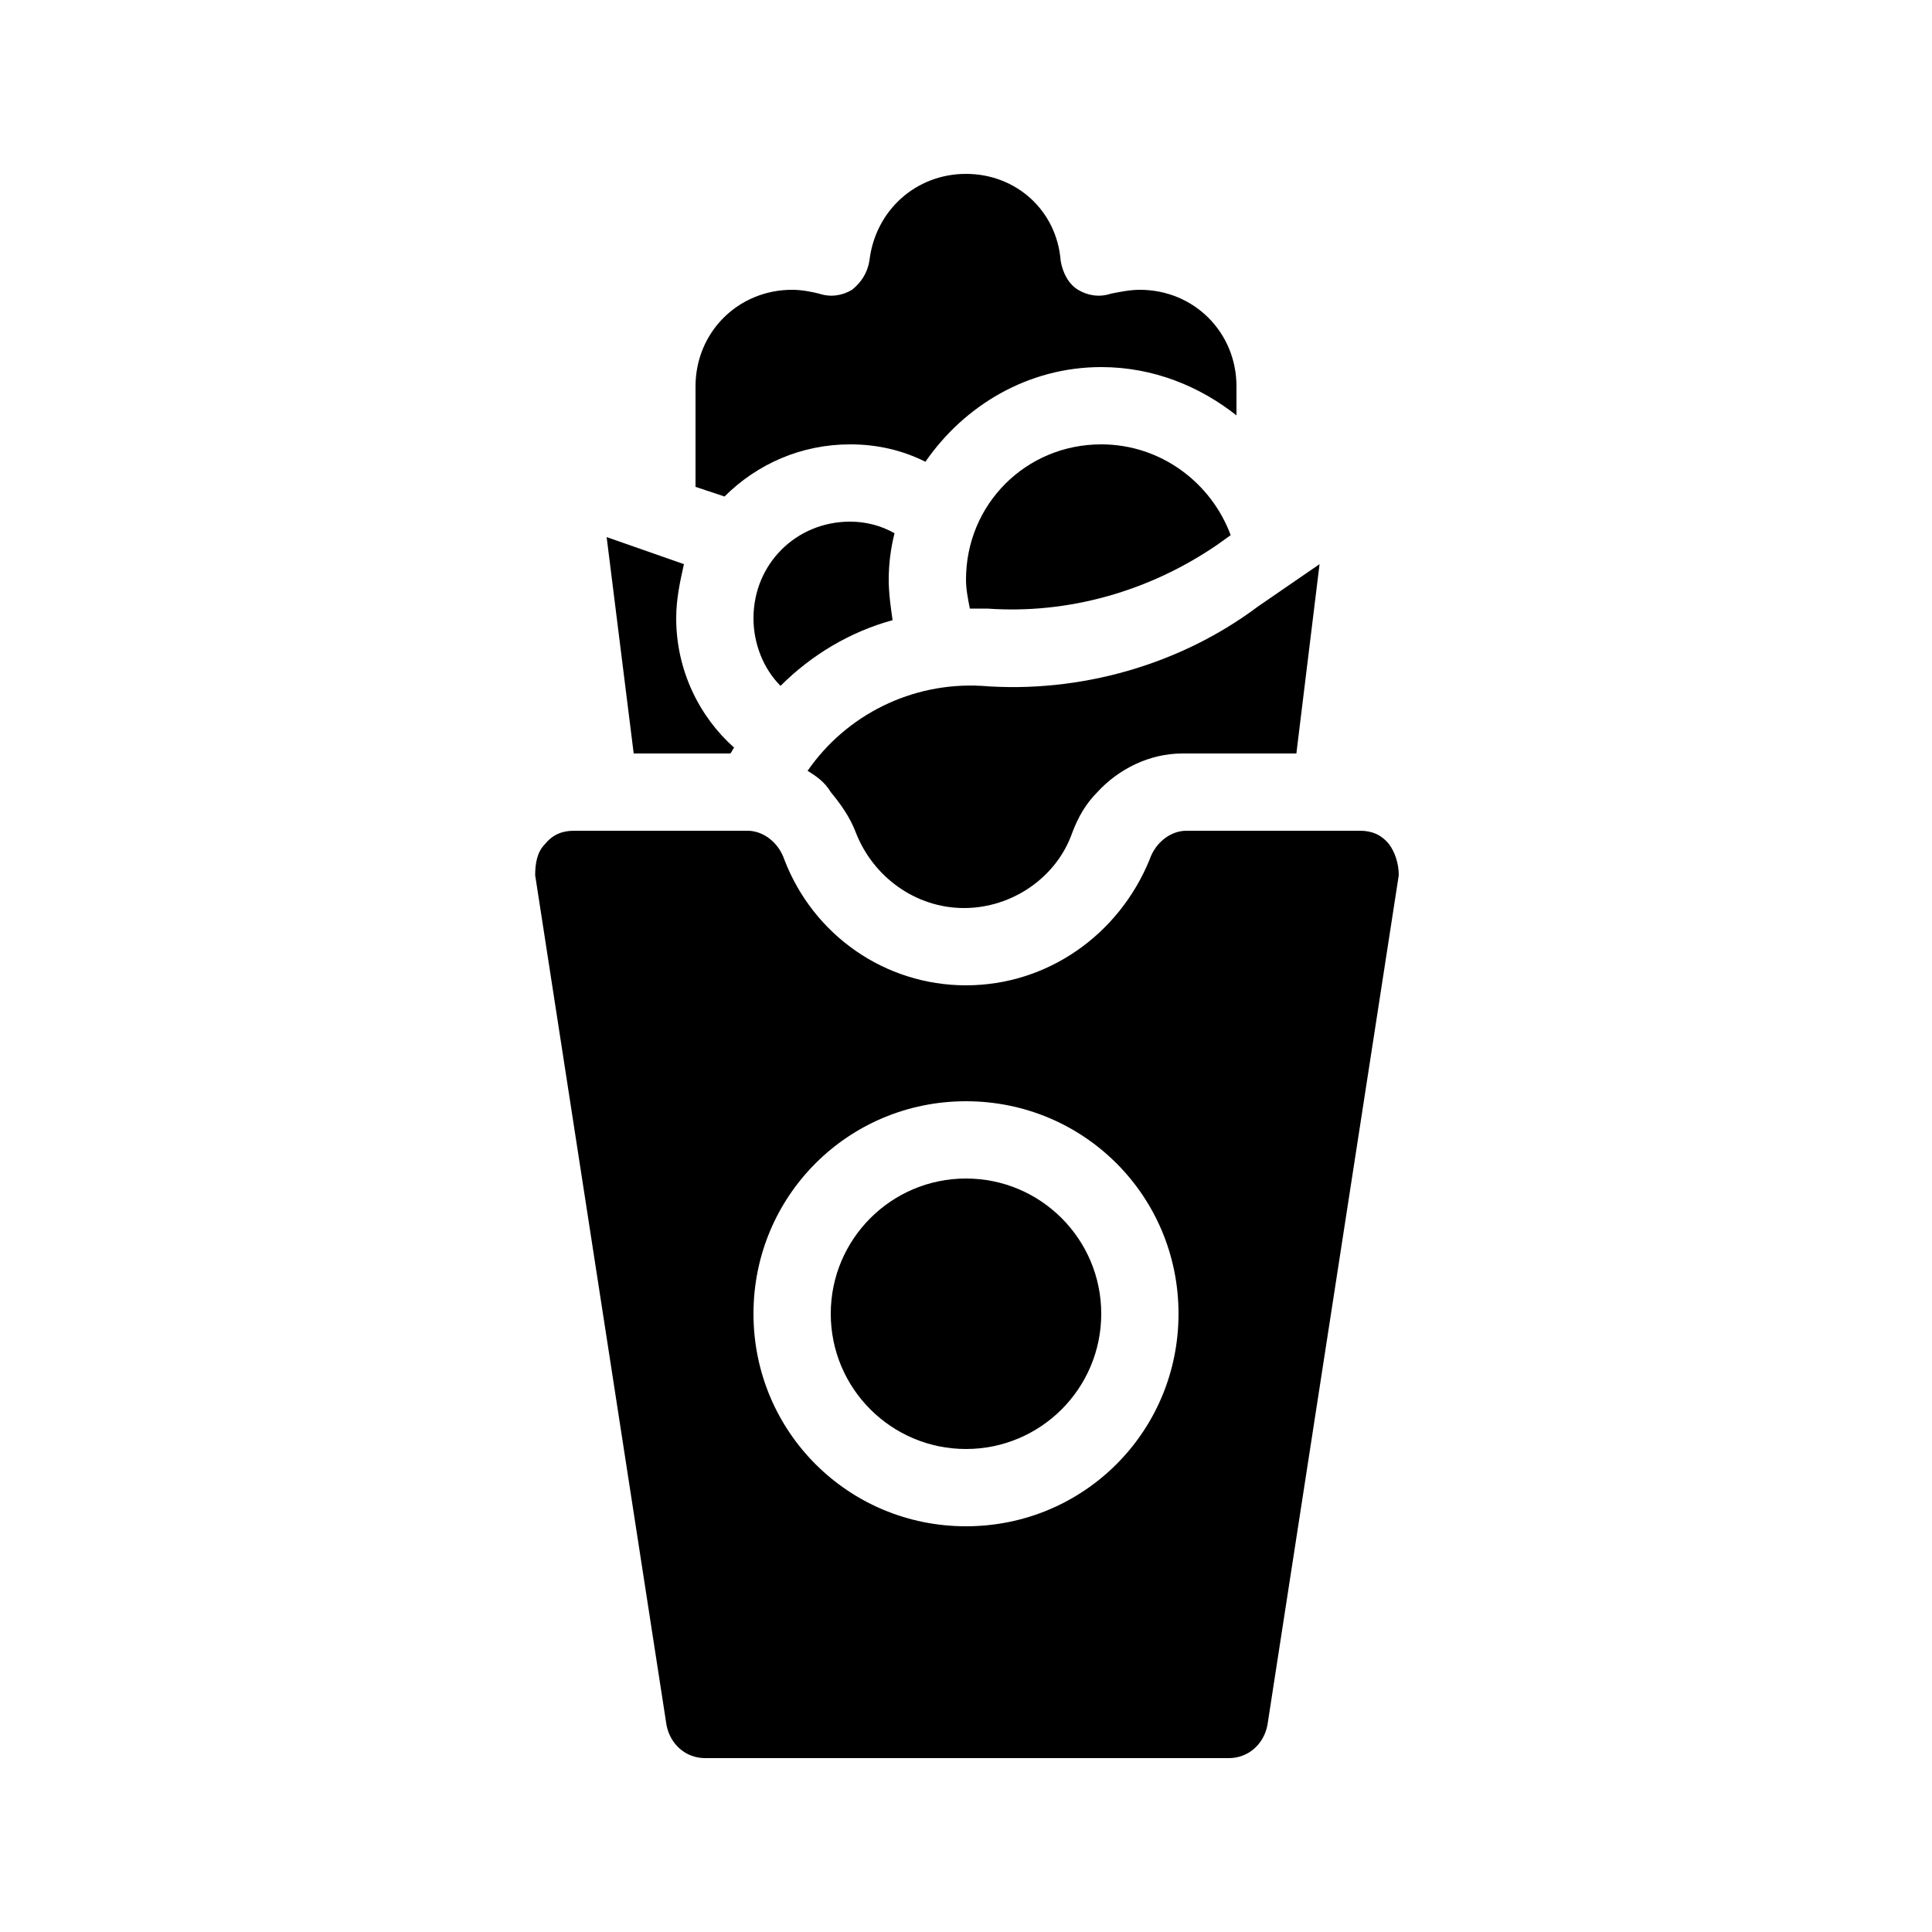 <?xml version="1.0" encoding="utf-8"?>
<!-- Generator: Adobe Illustrator 21.0.2, SVG Export Plug-In . SVG Version: 6.00 Build 0)  -->
<svg version="1.1" id="Layer_1" xmlns="http://www.w3.org/2000/svg" xmlns:xlink="http://www.w3.org/1999/xlink" x="0px" y="0px"
	 viewBox="0 0 100 100" style="enable-background:new 0 0 100 100;" xml:space="preserve">
<g>
	<path d="M37.8,39c0.1-0.1,0.1-0.2,0.2-0.3c-1.8-1.6-3-4-3-6.7c0-1,0.2-1.9,0.4-2.8l-4-1.4L32.8,39H37.8z"/>
	<path d="M71.9,43.7c-0.4-0.5-0.9-0.7-1.5-0.7h-9c-0.8,0-1.6,0.6-1.9,1.5C57.9,48.4,54.2,51,50,51s-7.9-2.6-9.4-6.5
		c-0.3-0.9-1.1-1.5-1.9-1.5h-9c-0.6,0-1.1,0.2-1.5,0.7c-0.4,0.4-0.5,1-0.5,1.6l6.8,44c0.2,1,1,1.7,2,1.7h27.1c1,0,1.8-0.7,2-1.7
		l6.8-44C72.4,44.7,72.2,44.1,71.9,43.7z M50,79c-6.1,0-11-4.9-11-11s4.9-11,11-11s11,4.9,11,11S56.1,79,50,79z"/>
	<circle cx="50" cy="68" r="7"/>
	<path d="M44,23c1.4,0,2.7,0.3,3.9,0.9c2-2.9,5.3-4.9,9.1-4.9c2.7,0,5.1,1,7,2.5V20c0-2.8-2.2-5-5-5c-0.5,0-1,0.1-1.5,0.2
		c-0.6,0.2-1.2,0.1-1.7-0.2c-0.5-0.3-0.8-0.9-0.9-1.5C54.7,10.9,52.6,9,50,9s-4.7,1.9-5,4.5c-0.1,0.6-0.4,1.1-0.9,1.5
		c-0.5,0.3-1.1,0.4-1.7,0.2C42,15.1,41.5,15,41,15c-2.8,0-5,2.2-5,5v5.2l1.5,0.5C39.2,24,41.5,23,44,23z"/>
	<path d="M44,27c-2.8,0-5,2.2-5,5c0,1.3,0.5,2.6,1.4,3.5c1.6-1.6,3.6-2.8,5.8-3.4C46.1,31.4,46,30.7,46,30c0-0.8,0.1-1.6,0.3-2.4
		C45.6,27.2,44.8,27,44,27z"/>
	<path d="M63,28.2l0.7-0.5C62.7,25,60.1,23,57,23c-3.9,0-7,3.1-7,7c0,0.5,0.1,1,0.2,1.5c0.3,0,0.6,0,0.9,0
		C55.3,31.8,59.5,30.6,63,28.2z"/>
	<path d="M50.8,35.5c-3.6-0.2-7,1.5-9,4.4c0.5,0.3,0.9,0.6,1.2,1.1c0.5,0.6,1,1.3,1.3,2.1c0.9,2.3,3.1,3.9,5.6,3.9s4.8-1.6,5.6-3.9
		c0.3-0.8,0.7-1.5,1.3-2.1c1.1-1.2,2.7-2,4.4-2h5.9l1.2-9.8l-3.2,2.2C61.1,34.4,55.9,35.9,50.8,35.5z"/>
</g>
</svg>
